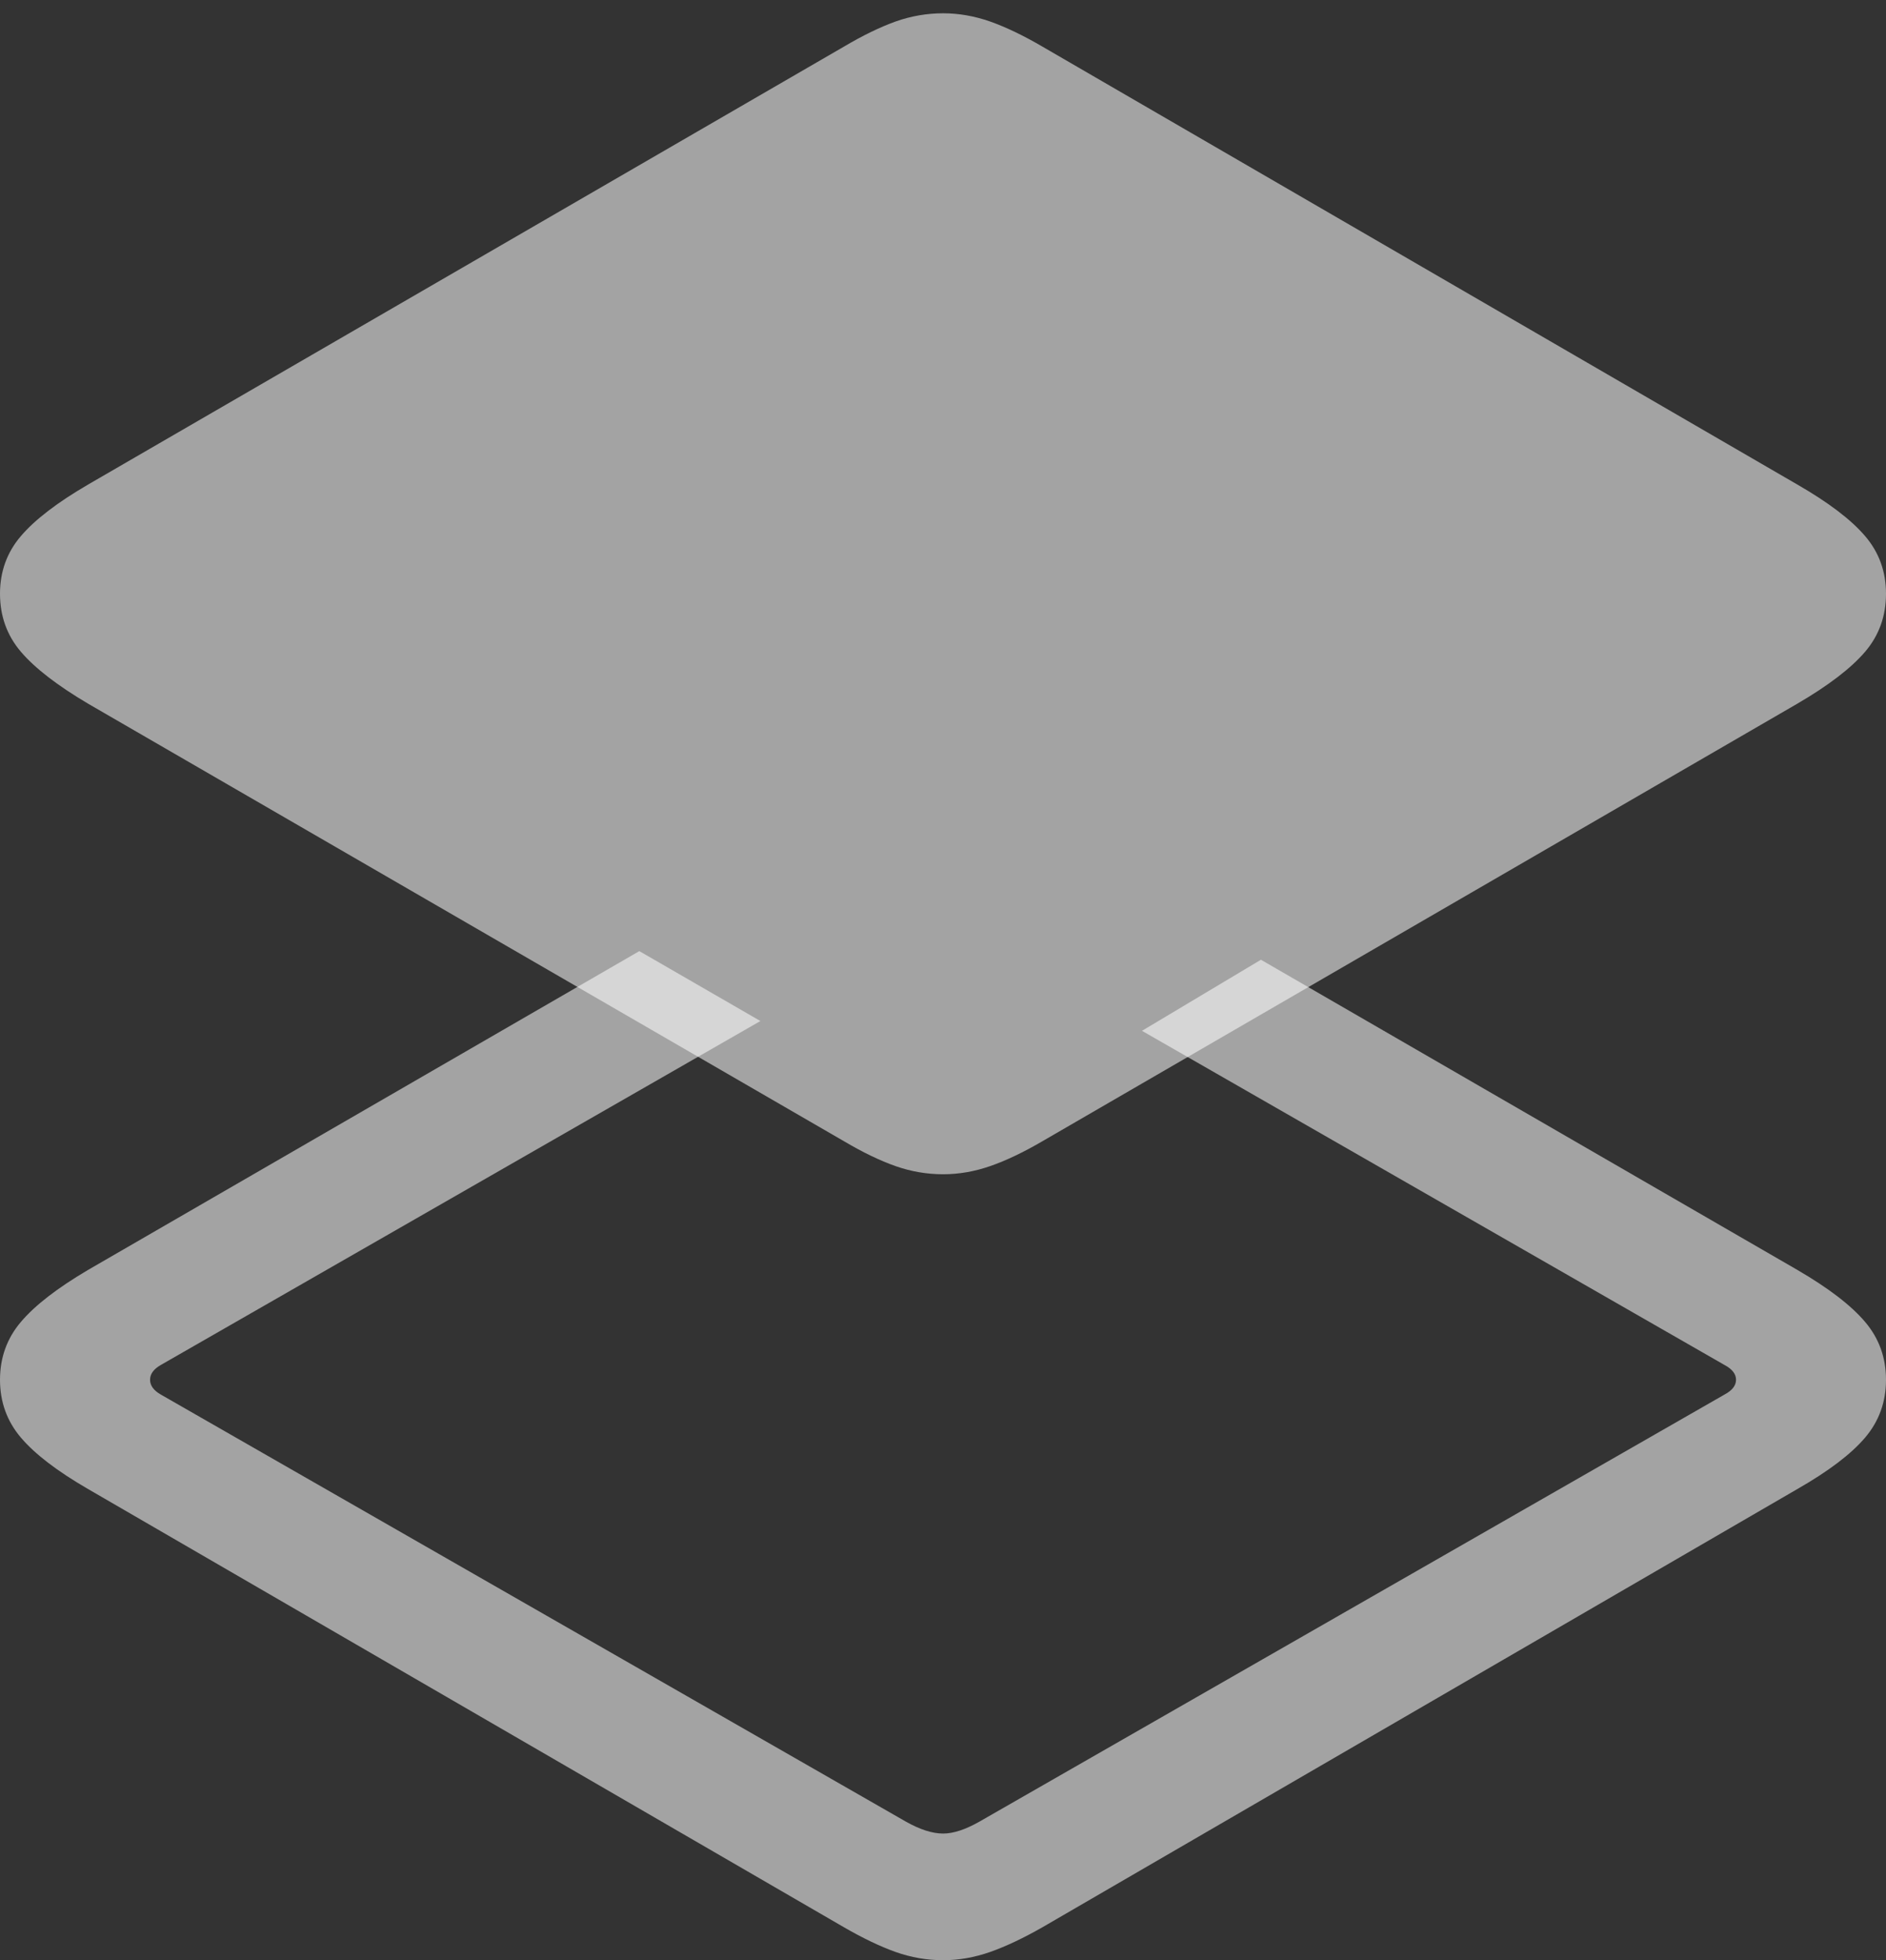 <svg width="19.455" height="20.212">
       <rect width="100%" height="100%" fill="#333333" stroke="none"/>
       <g>
              <rect height="20.212" opacity="0" width="19.455" x="0" y="0" />
              <path d="M11.78 10.629L17.79 14.075Q17.908 14.138 17.908 14.227Q17.908 14.316 17.79 14.379L10.107 18.781Q9.888 18.906 9.729 18.906Q9.561 18.906 9.341 18.781L1.658 14.379Q1.548 14.316 1.548 14.227Q1.548 14.138 1.658 14.075L7.844 10.528L6.595 9.807L0.909 13.094Q0.432 13.375 0.216 13.63Q0 13.884 0 14.227Q0 14.57 0.216 14.824Q0.432 15.078 0.909 15.354L8.707 19.873Q8.998 20.041 9.238 20.127Q9.478 20.212 9.729 20.212Q9.971 20.212 10.214 20.127Q10.457 20.041 10.752 19.873L18.54 15.354Q19.023 15.078 19.239 14.824Q19.455 14.57 19.455 14.227Q19.455 13.884 19.239 13.63Q19.023 13.375 18.54 13.094L13.007 9.896Z"
                     fill="rgba(255,255,255,0.55)" />
              <path d="M9.729 12.108Q9.971 12.108 10.214 12.024Q10.457 11.94 10.752 11.768L18.54 7.256Q19.023 6.974 19.239 6.721Q19.455 6.468 19.455 6.122Q19.455 5.779 19.239 5.527Q19.023 5.274 18.54 4.996L10.752 0.48Q10.457 0.308 10.214 0.222Q9.971 0.137 9.729 0.137Q9.478 0.137 9.238 0.222Q8.998 0.308 8.707 0.48L0.909 4.996Q0.432 5.274 0.216 5.527Q0 5.779 0 6.122Q0 6.468 0.216 6.721Q0.432 6.974 0.909 7.256L8.707 11.768Q8.998 11.94 9.238 12.024Q9.478 12.108 9.729 12.108Z"
                     fill="rgba(255,255,255,0.55)" />
       </g>
</svg>